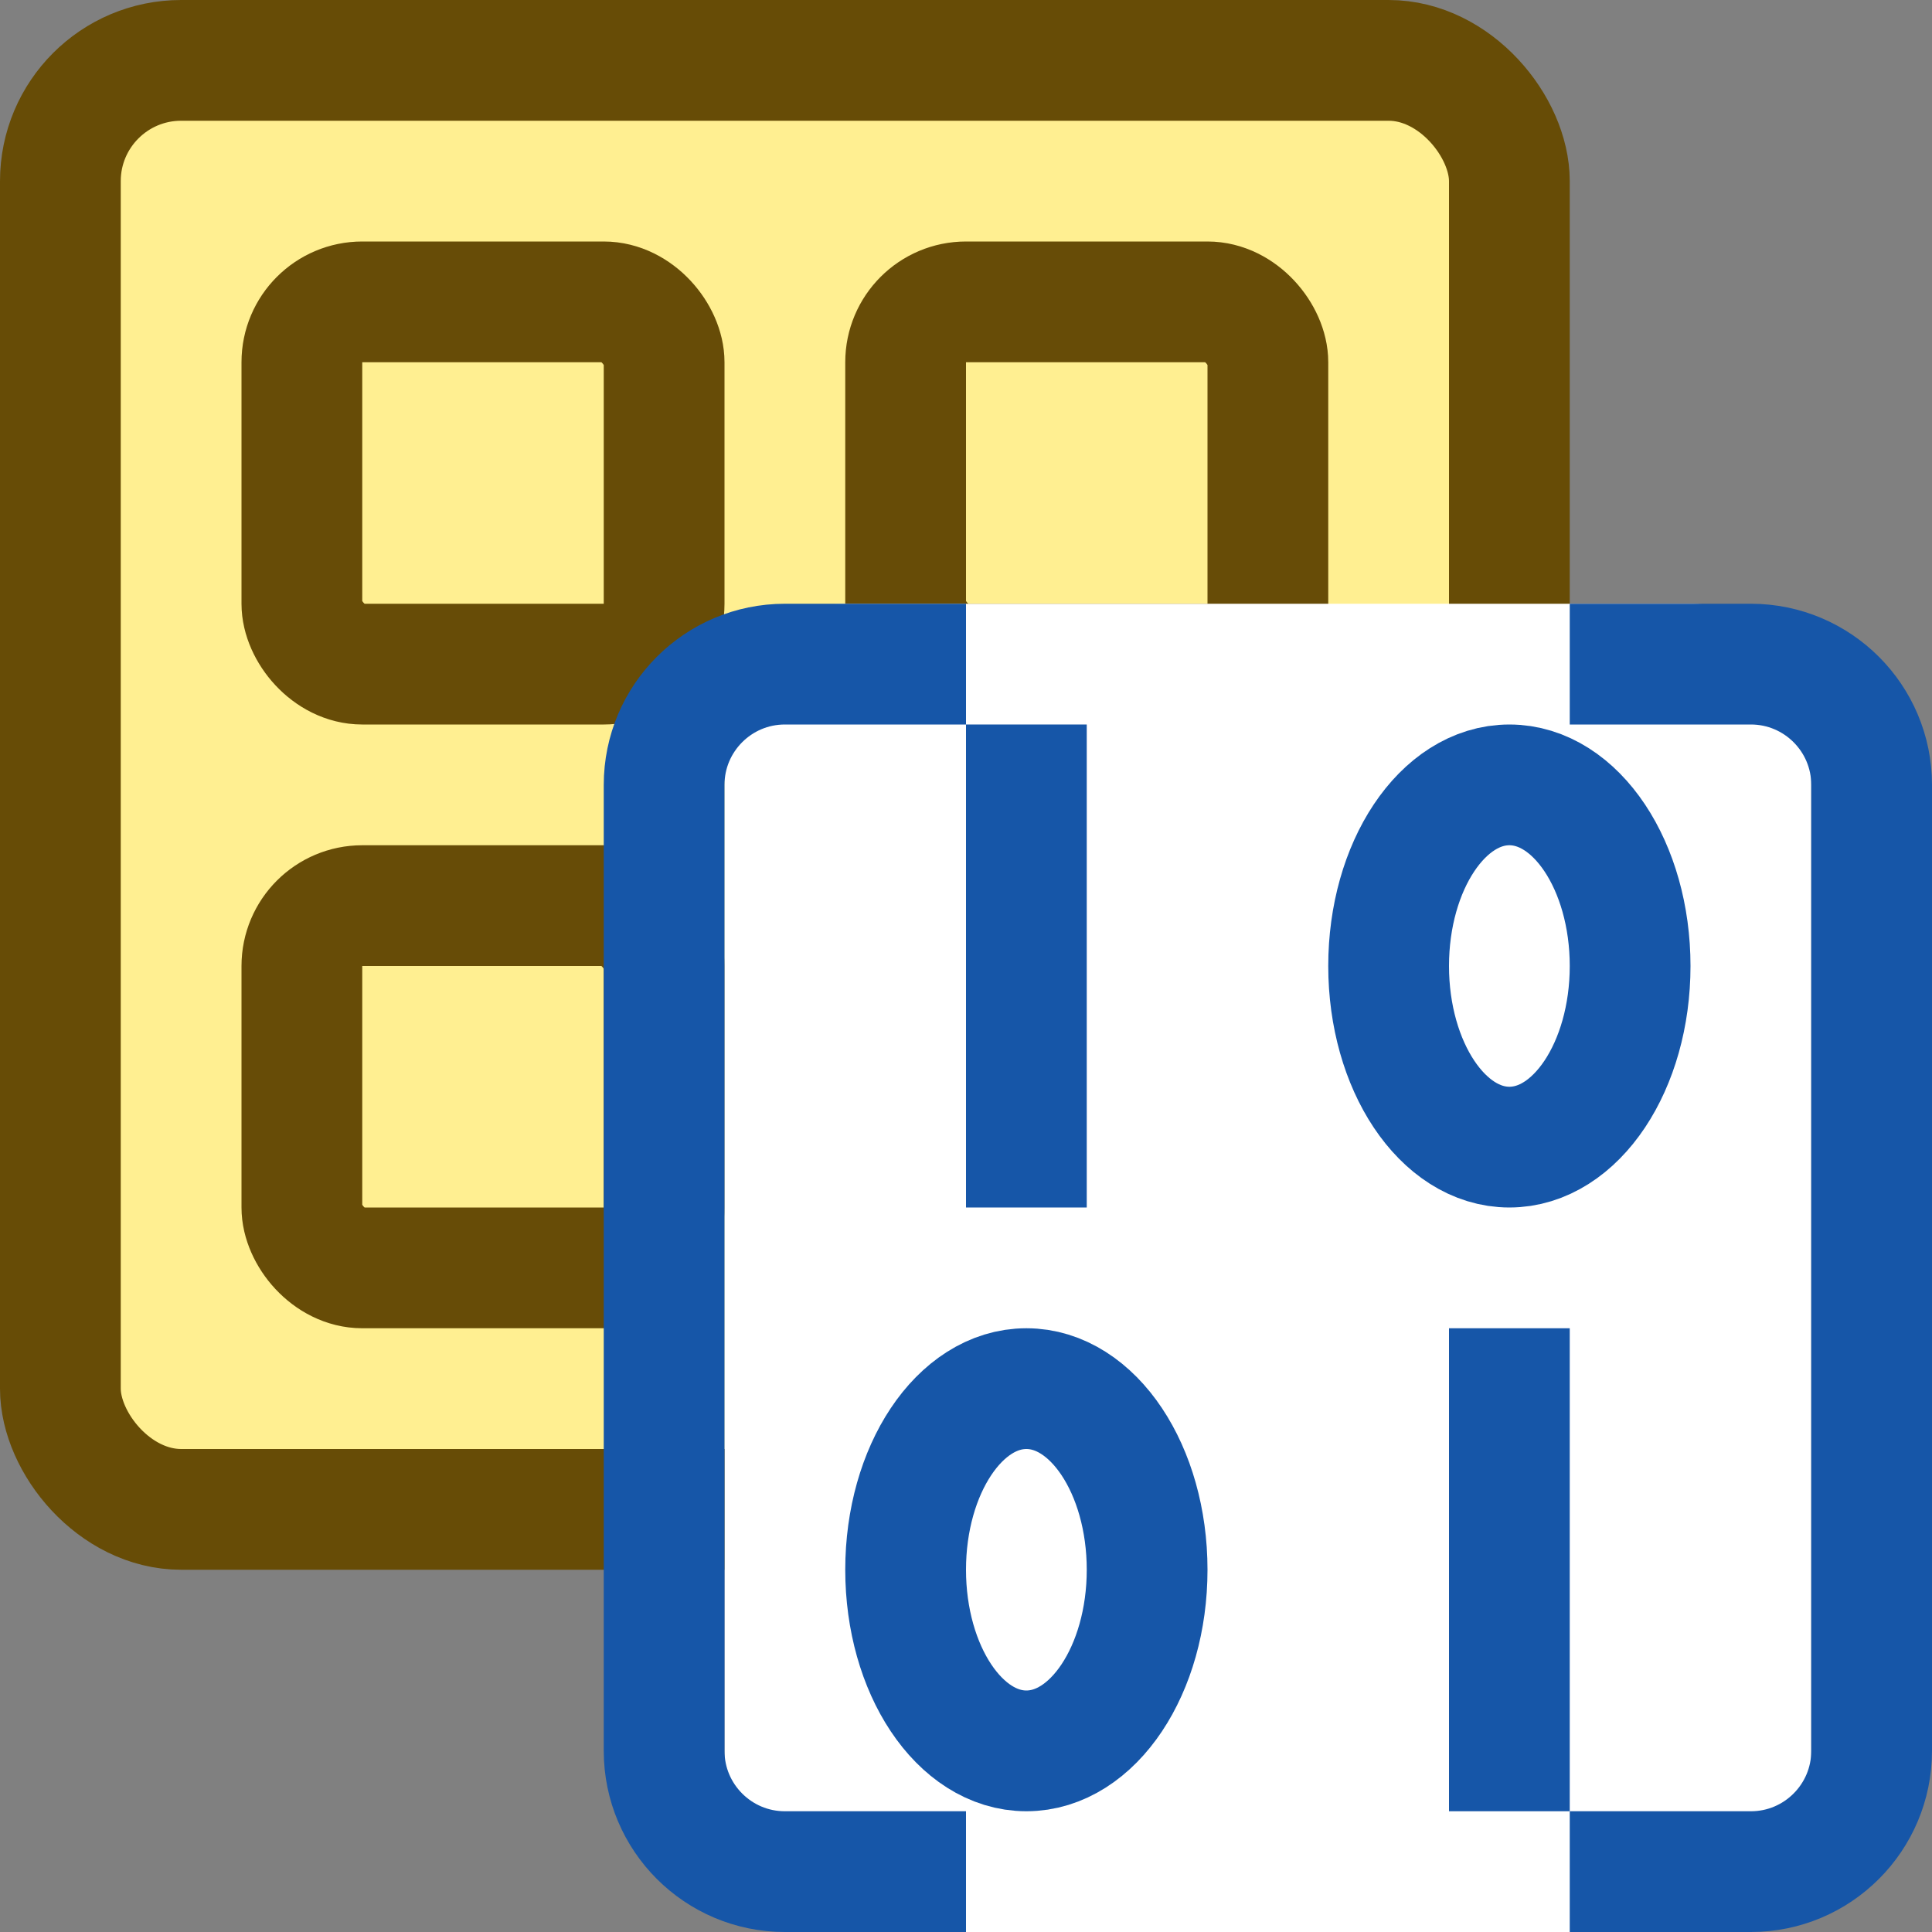 <svg width="16" height="16" viewBox="0 0 16 16" fill="none" xmlns="http://www.w3.org/2000/svg">
<rect x="0" y="0" width="16" height="16" fill="#808080" stroke="none"/>
<rect x="0.5" y="0.5" width="12" height="12" rx="1" fill="#FFEF91" stroke="#674C06"/>
<rect x="2.5" y="2.5" width="3" height="3" rx="0.5" stroke="#674C07"/>
<rect x="7.5" y="2.5" width="3" height="3" rx="0.5" stroke="#674C07"/>
<rect x="2.5" y="7.5" width="3" height="3" rx="0.5" stroke="#674C07"/>
<path d="M6 6C6 5.448 6.448 5 7 5H7.828H10.524H13.221H14C14.552 5 15 5.448 15 6V15C15 15.552 14.552 16 14 16H13.221H10.524H7.828H7C6.448 16 6 15.552 6 15V6Z" fill="#FFFFFF"/>
<path d="M8 5.5H6.5C5.948 5.5 5.5 5.948 5.5 6.5V14.5C5.5 15.052 5.948 15.5 6.5 15.5H8" stroke="#1656A8"/>
<path d="M13 5.5H14.5C15.052 5.5 15.5 5.948 15.5 6.5V14.5C15.5 15.052 15.052 15.5 14.5 15.5H13" stroke="#1656A8"/>
<path d="M8.5 6V10" stroke="#1656A8"/>
<path d="M12.5 11V15" stroke="#1656A8"/>
<ellipse cx="12.5" cy="8" rx="1" ry="1.5" stroke="#1656A8"/>
<ellipse cx="8.5" cy="13" rx="1" ry="1.5" stroke="#1656A8"/>
</svg>
